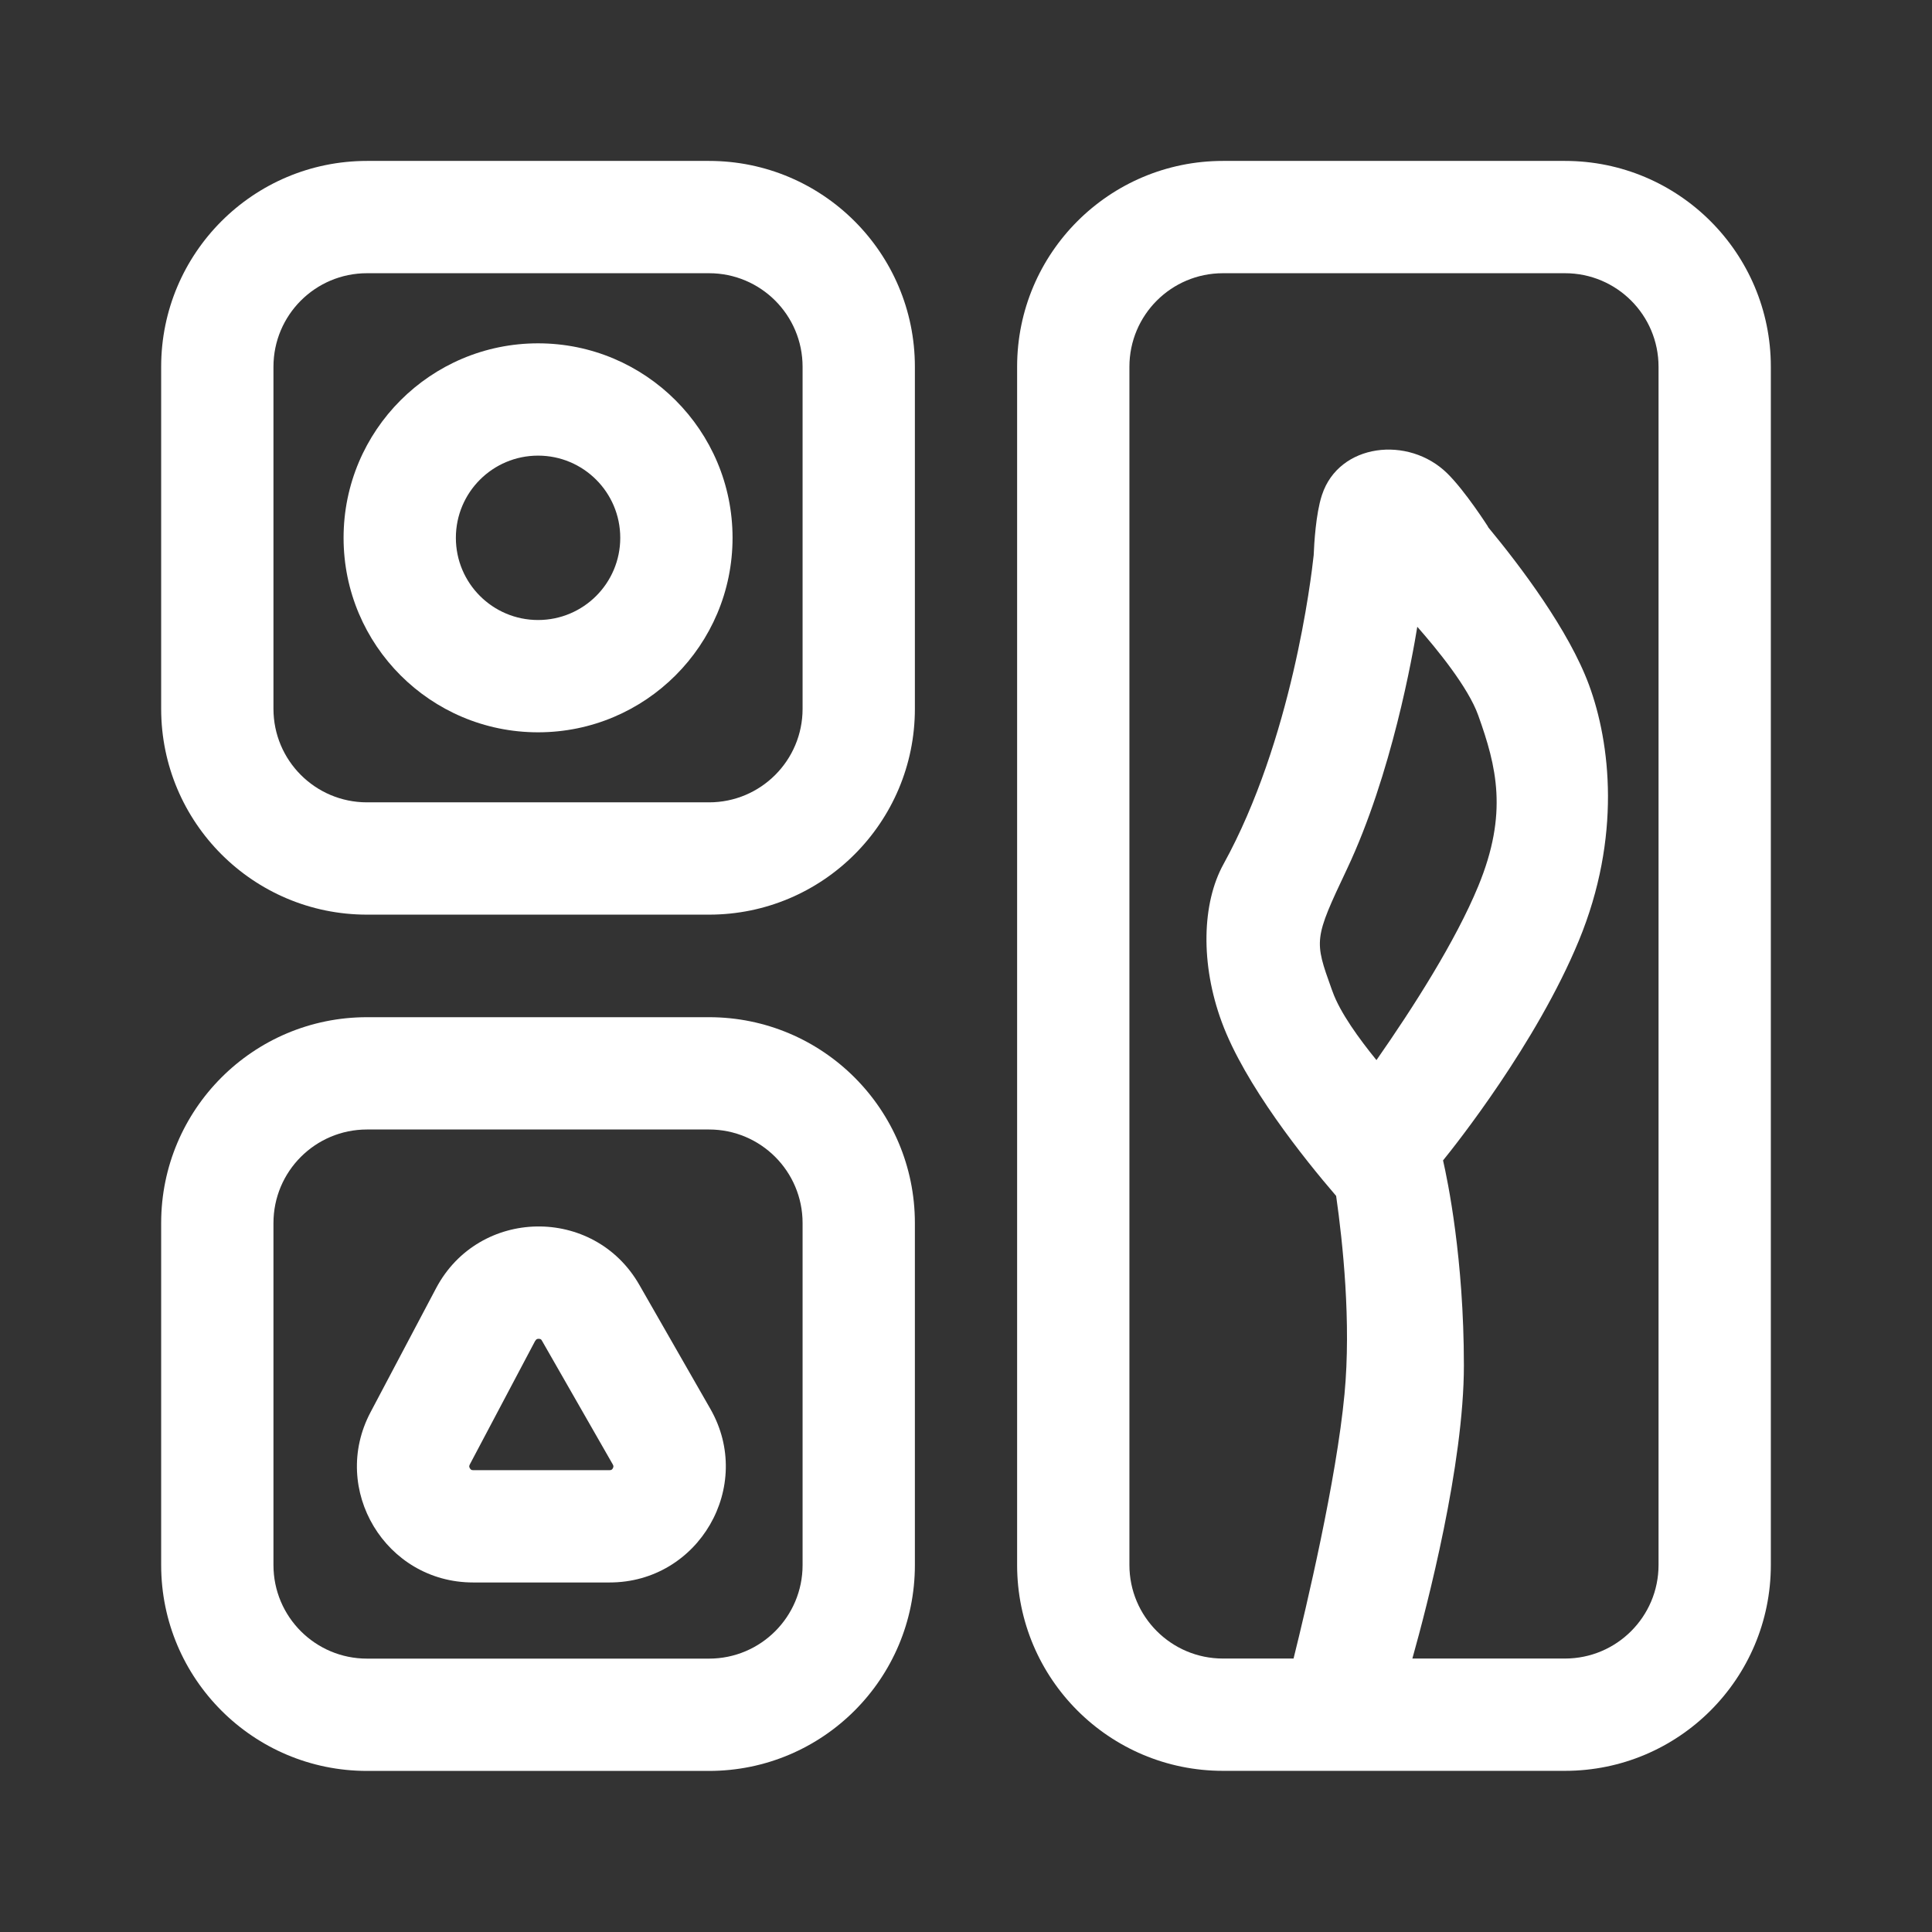 <svg width="24" height="24" viewBox="0 0 24 24" fill="none" xmlns="http://www.w3.org/2000/svg">
<rect x="0" y="0" width="24" height="24" fill="#333333" stroke="none"/>
<path d="M4.268 6.681C4.268 5.347 5.35 4.265 6.684 4.265C8.018 4.265 9.1 5.347 9.1 6.681C9.1 8.015 8.018 9.097 6.684 9.097C5.35 9.097 4.268 8.015 4.268 6.681ZM6.684 5.66C6.12 5.66 5.663 6.117 5.663 6.681C5.663 7.245 6.12 7.702 6.684 7.702C7.248 7.702 7.705 7.245 7.705 6.681C7.705 6.117 7.248 5.66 6.684 5.66Z" fill="white"/>
<path d="M2.002 4.556C2.002 3.144 3.147 1.999 4.559 1.999H8.808C10.22 1.999 11.365 3.144 11.365 4.556V8.805C11.365 10.217 10.22 11.362 8.808 11.362H4.559C3.147 11.362 2.002 10.217 2.002 8.805V4.556ZM4.559 3.394C3.917 3.394 3.397 3.914 3.397 4.556V8.805C3.397 9.447 3.917 9.967 4.559 9.967H8.808C9.45 9.967 9.97 9.447 9.97 8.805V4.556C9.97 3.914 9.45 3.394 8.808 3.394H4.559Z" fill="white"/>
<path d="M7.942 15.961C7.378 14.975 5.948 14.999 5.417 16.003L4.603 17.543C4.095 18.503 4.791 19.658 5.877 19.658H7.573C8.68 19.658 9.374 18.461 8.824 17.501L7.942 15.961ZM6.65 16.656C6.657 16.643 6.663 16.639 6.666 16.637C6.671 16.634 6.679 16.631 6.691 16.631C6.703 16.631 6.711 16.634 6.716 16.636C6.719 16.638 6.725 16.641 6.732 16.654L7.613 18.193C7.62 18.205 7.62 18.212 7.62 18.216C7.62 18.222 7.618 18.23 7.613 18.24C7.608 18.25 7.601 18.255 7.596 18.258C7.593 18.26 7.587 18.263 7.573 18.263H5.877C5.863 18.263 5.857 18.26 5.854 18.258C5.849 18.255 5.843 18.249 5.837 18.24C5.831 18.231 5.83 18.223 5.829 18.217C5.829 18.213 5.829 18.207 5.835 18.194L6.649 16.655L6.65 16.656Z" fill="white"/>
<path d="M2.002 15.193C2.002 13.781 3.147 12.636 4.559 12.636H8.808C10.22 12.636 11.365 13.781 11.365 15.193V19.442C11.365 20.854 10.22 21.999 8.808 21.999H4.559C3.147 21.999 2.002 20.854 2.002 19.442V15.193ZM4.559 14.031C3.917 14.031 3.397 14.551 3.397 15.193V19.442C3.397 20.084 3.917 20.604 4.559 20.604H8.808C9.45 20.604 9.97 20.084 9.97 19.442V15.193C9.97 14.551 9.45 14.031 8.808 14.031H4.559Z" fill="white"/>
<path d="M15.192 1.999C13.78 1.999 12.635 3.144 12.635 4.556V19.441C12.635 20.853 13.78 21.998 15.192 21.998H19.441C20.853 21.998 21.998 20.853 21.998 19.441V4.556C21.998 3.144 20.853 1.999 19.441 1.999H15.192ZM14.03 4.556C14.03 3.914 14.55 3.394 15.192 3.394H19.441C20.083 3.394 20.603 3.914 20.603 4.556V19.441C20.603 20.082 20.083 20.603 19.441 20.603H17.545C17.731 19.94 18.185 18.193 18.185 16.962C18.185 15.634 17.983 14.663 17.926 14.415C18.079 14.227 19.087 12.959 19.613 11.685C20.144 10.398 20.005 9.229 19.739 8.508C19.488 7.83 18.894 7.041 18.483 6.545L18.485 6.543C18.485 6.543 18.201 6.098 17.977 5.879C17.496 5.408 16.634 5.507 16.423 6.146L16.419 6.158C16.346 6.386 16.325 6.748 16.319 6.897C16.288 7.188 16.047 9.196 15.199 10.734C14.93 11.221 14.911 11.975 15.177 12.696C15.463 13.473 16.201 14.395 16.598 14.856C16.681 15.437 16.786 16.428 16.702 17.317C16.601 18.389 16.225 19.976 16.069 20.603H15.192C14.551 20.603 14.03 20.083 14.03 19.441V4.556ZM17.606 7.786C17.851 8.064 18.239 8.538 18.363 8.886C18.591 9.523 18.737 10.103 18.363 11.009C18.083 11.688 17.559 12.51 17.099 13.169C16.883 12.904 16.646 12.577 16.554 12.319L16.542 12.287C16.325 11.682 16.32 11.667 16.732 10.797C17.29 9.616 17.55 8.133 17.606 7.786Z" fill="white"/>
</svg>
